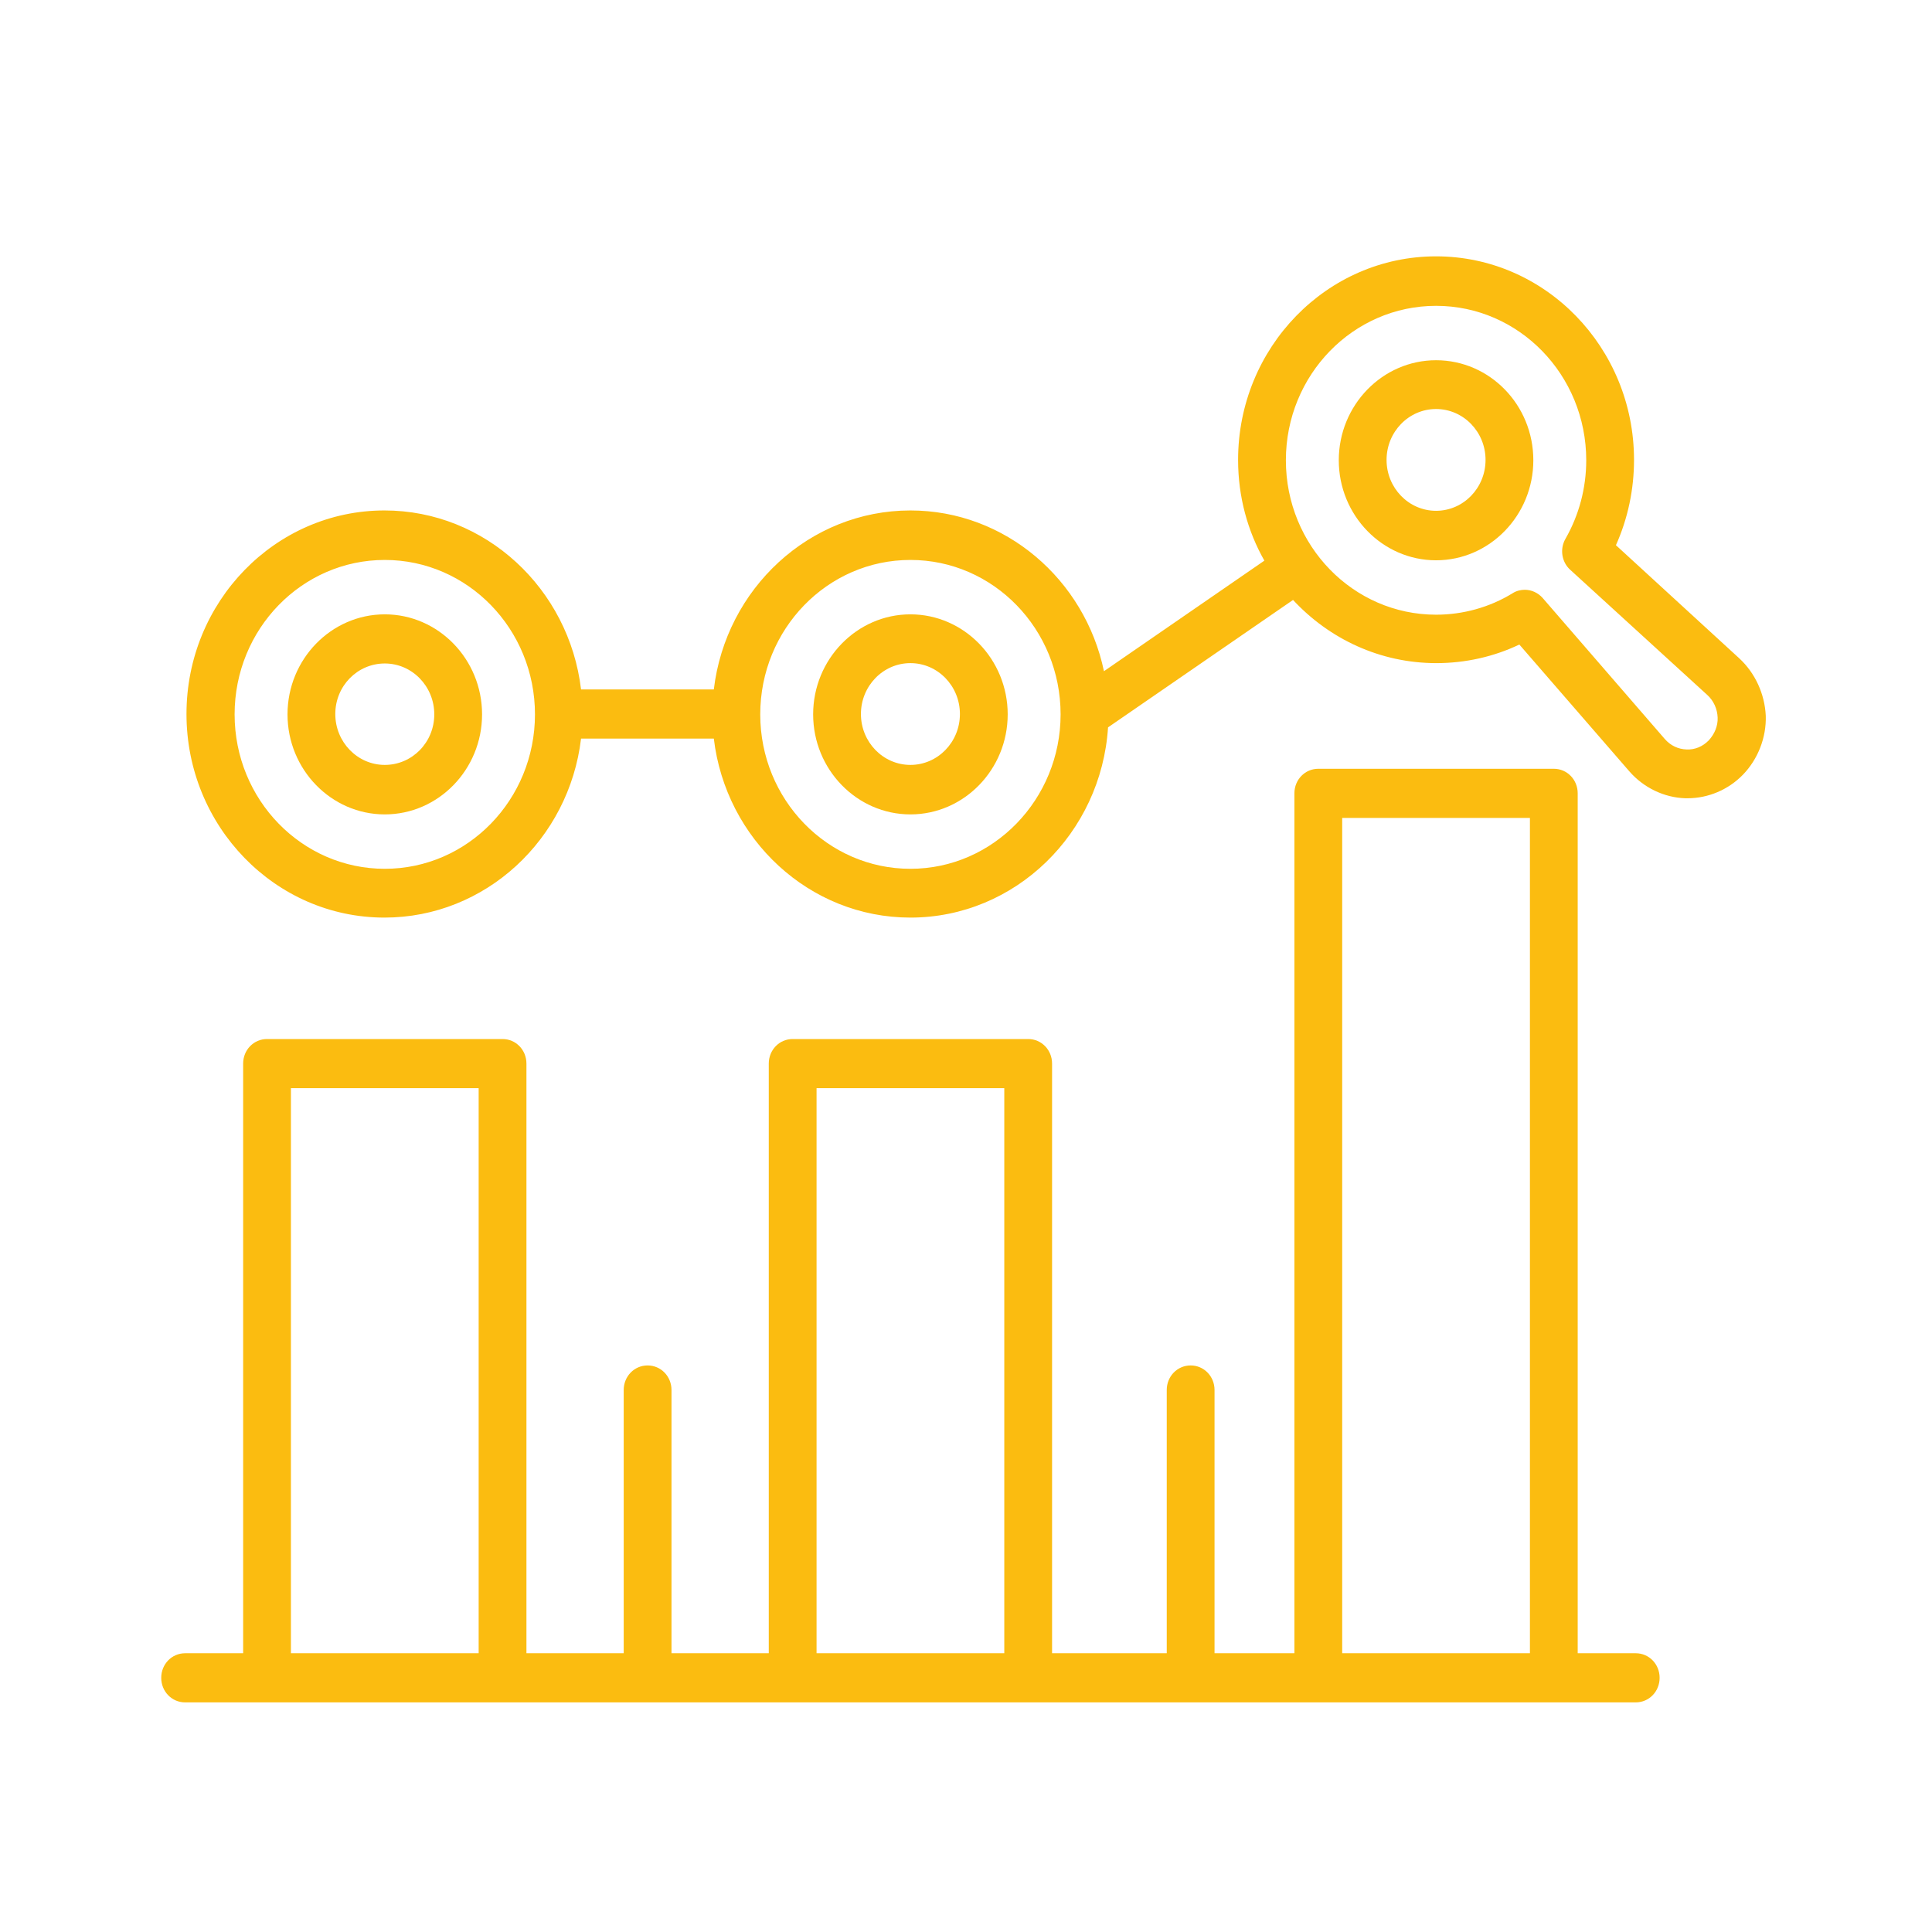 <?xml version="1.0" encoding="UTF-8" standalone="no"?>
<svg
   width="60"
   height="60"
   viewBox="0 0 60 60"
   id="Layer_1"
   version="1.1"
   xml:space="preserve"
   sodipodi:docname="finance.svg"
   inkscape:version="1.2.1 (9c6d41e410, 2022-07-14)"
   xmlns:inkscape="http://www.inkscape.org/namespaces/inkscape"
   xmlns:sodipodi="http://sodipodi.sourceforge.net/DTD/sodipodi-0.dtd"
   xmlns="http://www.w3.org/2000/svg"
   xmlns:svg="http://www.w3.org/2000/svg"><defs
     id="defs6560" /><sodipodi:namedview
     id="namedview6558"
     pagecolor="#ffffff"
     bordercolor="#000000"
     borderopacity="0.25"
     inkscape:showpageshadow="2"
     inkscape:pageopacity="0.0"
     inkscape:pagecheckerboard="0"
     inkscape:deskcolor="#d1d1d1"
     showgrid="true"
     inkscape:zoom="18.318485"
     inkscape:cx="29.451125"
     inkscape:cy="25.493375"
     inkscape:window-width="1920"
     inkscape:window-height="1009"
     inkscape:window-x="-8"
     inkscape:window-y="-8"
     inkscape:window-maximized="1"
     inkscape:current-layer="Layer_1"><inkscape:grid
       type="xygrid"
       id="grid6562" /></sodipodi:namedview><style
     type="text/css"
     id="style6543">
	.st0{fill:#333333;}
</style><g
     id="g6555"
     transform="matrix(0.106,0,0,0.109,2.781,2.511)"
     style="fill:#fbbc10;fill-opacity:1"><path
       class="st0"
       d="M 86.5,152 C 70.8,152 58,164.8 58,180.5 58,196.2 70.8,209 86.5,209 102.2,209 115,196.2 115,180.5 115,164.8 102.2,152 86.5,152 Z m 0,42.9 c -8,0 -14.5,-6.5 -14.5,-14.5 0,-8 6.5,-14.4 14.5,-14.4 8,0 14.5,6.5 14.5,14.5 0,8 -6.5,14.4 -14.5,14.4 z"
       id="path6545"
       style="fill:#fbbc10;fill-opacity:1" /><path
       class="st0"
       d="m 240.5,152 c -15.7,0 -28.5,12.8 -28.5,28.5 0,15.7 12.8,28.5 28.5,28.5 15.7,0 28.5,-12.8 28.5,-28.5 0,-15.7 -12.8,-28.5 -28.5,-28.5 z m 0,42.9 c -8,0 -14.5,-6.5 -14.5,-14.5 0,-8 6.5,-14.5 14.5,-14.5 8,0 14.5,6.5 14.5,14.5 0,8 -6.5,14.5 -14.5,14.5 z"
       id="path6547"
       style="fill:#fbbc10;fill-opacity:1" /><path
       class="st0"
       d="m 394.5,79.6 c -15.7,0 -28.5,12.8 -28.5,28.5 0,15.7 12.8,28.5 28.5,28.5 15.7,0 28.5,-12.8 28.5,-28.5 0,-15.8 -12.8,-28.5 -28.5,-28.5 z m 0,42.9 c -8,0 -14.5,-6.5 -14.5,-14.5 0,-8 6.5,-14.5 14.5,-14.5 8,0 14.5,6.5 14.5,14.5 0,8 -6.5,14.5 -14.5,14.5 z"
       id="path6549"
       style="fill:#fbbc10;fill-opacity:1" /><path
       class="st0"
       d="m 483.3,164.5 -36.1,-32.2 c 3.5,-7.6 5.3,-15.9 5.3,-24.3 0,-32 -26,-58 -58,-58 -32,0 -58,26 -58,58 0,10.5 2.8,20.3 7.7,28.7 l -47,31.5 c -5.6,-26.1 -28.9,-45.8 -56.7,-45.8 -29.6,0 -54.1,22.3 -57.6,51 H 144 c -3.5,-28.7 -28,-51 -57.6,-51 -32,0 -58,26 -58,58 0,32 26,58 58,58 29.6,0 54.1,-22.3 57.6,-51 h 38.9 c 3.5,28.7 28,51 57.6,51 30.7,0 55.9,-24 57.9,-54.2 l 54.2,-36.3 c 10.6,11.1 25.5,18 42,18 8.4,0 16.8,-1.8 24.3,-5.3 l 32.2,36.1 c 4.2,4.7 10.2,7.5 16.4,7.7 0.2,0 0.4,0 0.7,0 6,0 11.9,-2.4 16.2,-6.7 4.4,-4.4 6.9,-10.6 6.7,-16.8 -0.3,-6.2 -3.1,-12.2 -7.8,-16.4 z m -396.8,60 c -24.3,0 -44,-19.7 -44,-44 0,-24.3 19.7,-44 44,-44 24.3,0 44,19.7 44,44 0,24.3 -19.7,44 -44,44 z m 154,0 c -24.3,0 -44,-19.7 -44,-44 0,-24.3 19.7,-44 44,-44 24.3,0 44,19.7 44,44 0,0 0,0 0,0 v 0 c 0,24.2 -19.7,44 -44,44 z m 233.9,-36.6 c 0,0 0,0 0,0 -1.8,1.8 -4.1,2.7 -6.5,2.6 -2.5,-0.1 -4.7,-1.1 -6.4,-3 l -35.8,-40.2 c -1.4,-1.5 -3.3,-2.3 -5.2,-2.3 -1.2,0 -2.5,0.3 -3.6,1 -6.7,4 -14.5,6.1 -22.4,6.1 -24.3,0 -44,-19.7 -44,-44 0,-24.3 19.7,-44 44,-44 24.3,0 44,19.7 44,44 0,7.9 -2.1,15.6 -6.1,22.4 -1.7,2.9 -1.1,6.6 1.4,8.8 L 474,175 c 1.8,1.6 2.9,3.9 3,6.4 0.1,2.4 -0.9,4.7 -2.6,6.5 z"
       id="path6551"
       style="fill:#fbbc10;fill-opacity:1" /><path
       class="st0"
       d="m 52,462 h 69 85 69 85 69 24 c 3.9,0 7,-3.1 7,-7 0,-3.9 -3.1,-7 -7,-7 H 436 V 203 c 0,-3.9 -3.1,-7 -7,-7 h -69 c -3.9,0 -7,3.1 -7,7 v 245 h -23.4 v -75 c 0,-3.9 -3.1,-7 -7,-7 -3.9,0 -7,3.1 -7,7 v 75 H 282 V 280 c 0,-3.9 -3.1,-7 -7,-7 h -69 c -3.9,0 -7,3.1 -7,7 v 168 h -28.5 v -75 c 0,-3.9 -3.1,-7 -7,-7 -3.9,0 -7,3.1 -7,7 v 75 H 128 V 280 c 0,-3.9 -3.1,-7 -7,-7 H 52 c -3.9,0 -7,3.1 -7,7 V 448 H 28 c -3.9,0 -7,3.1 -7,7 0,3.9 3.1,7 7,7 z M 367,210 h 55 v 238 h -55 z m -154,77 h 55 v 161 h -55 z m -154,0 h 55 V 448 H 59 Z"
       id="path6553"
       style="fill:#fbbc10;fill-opacity:1" /></g></svg>
